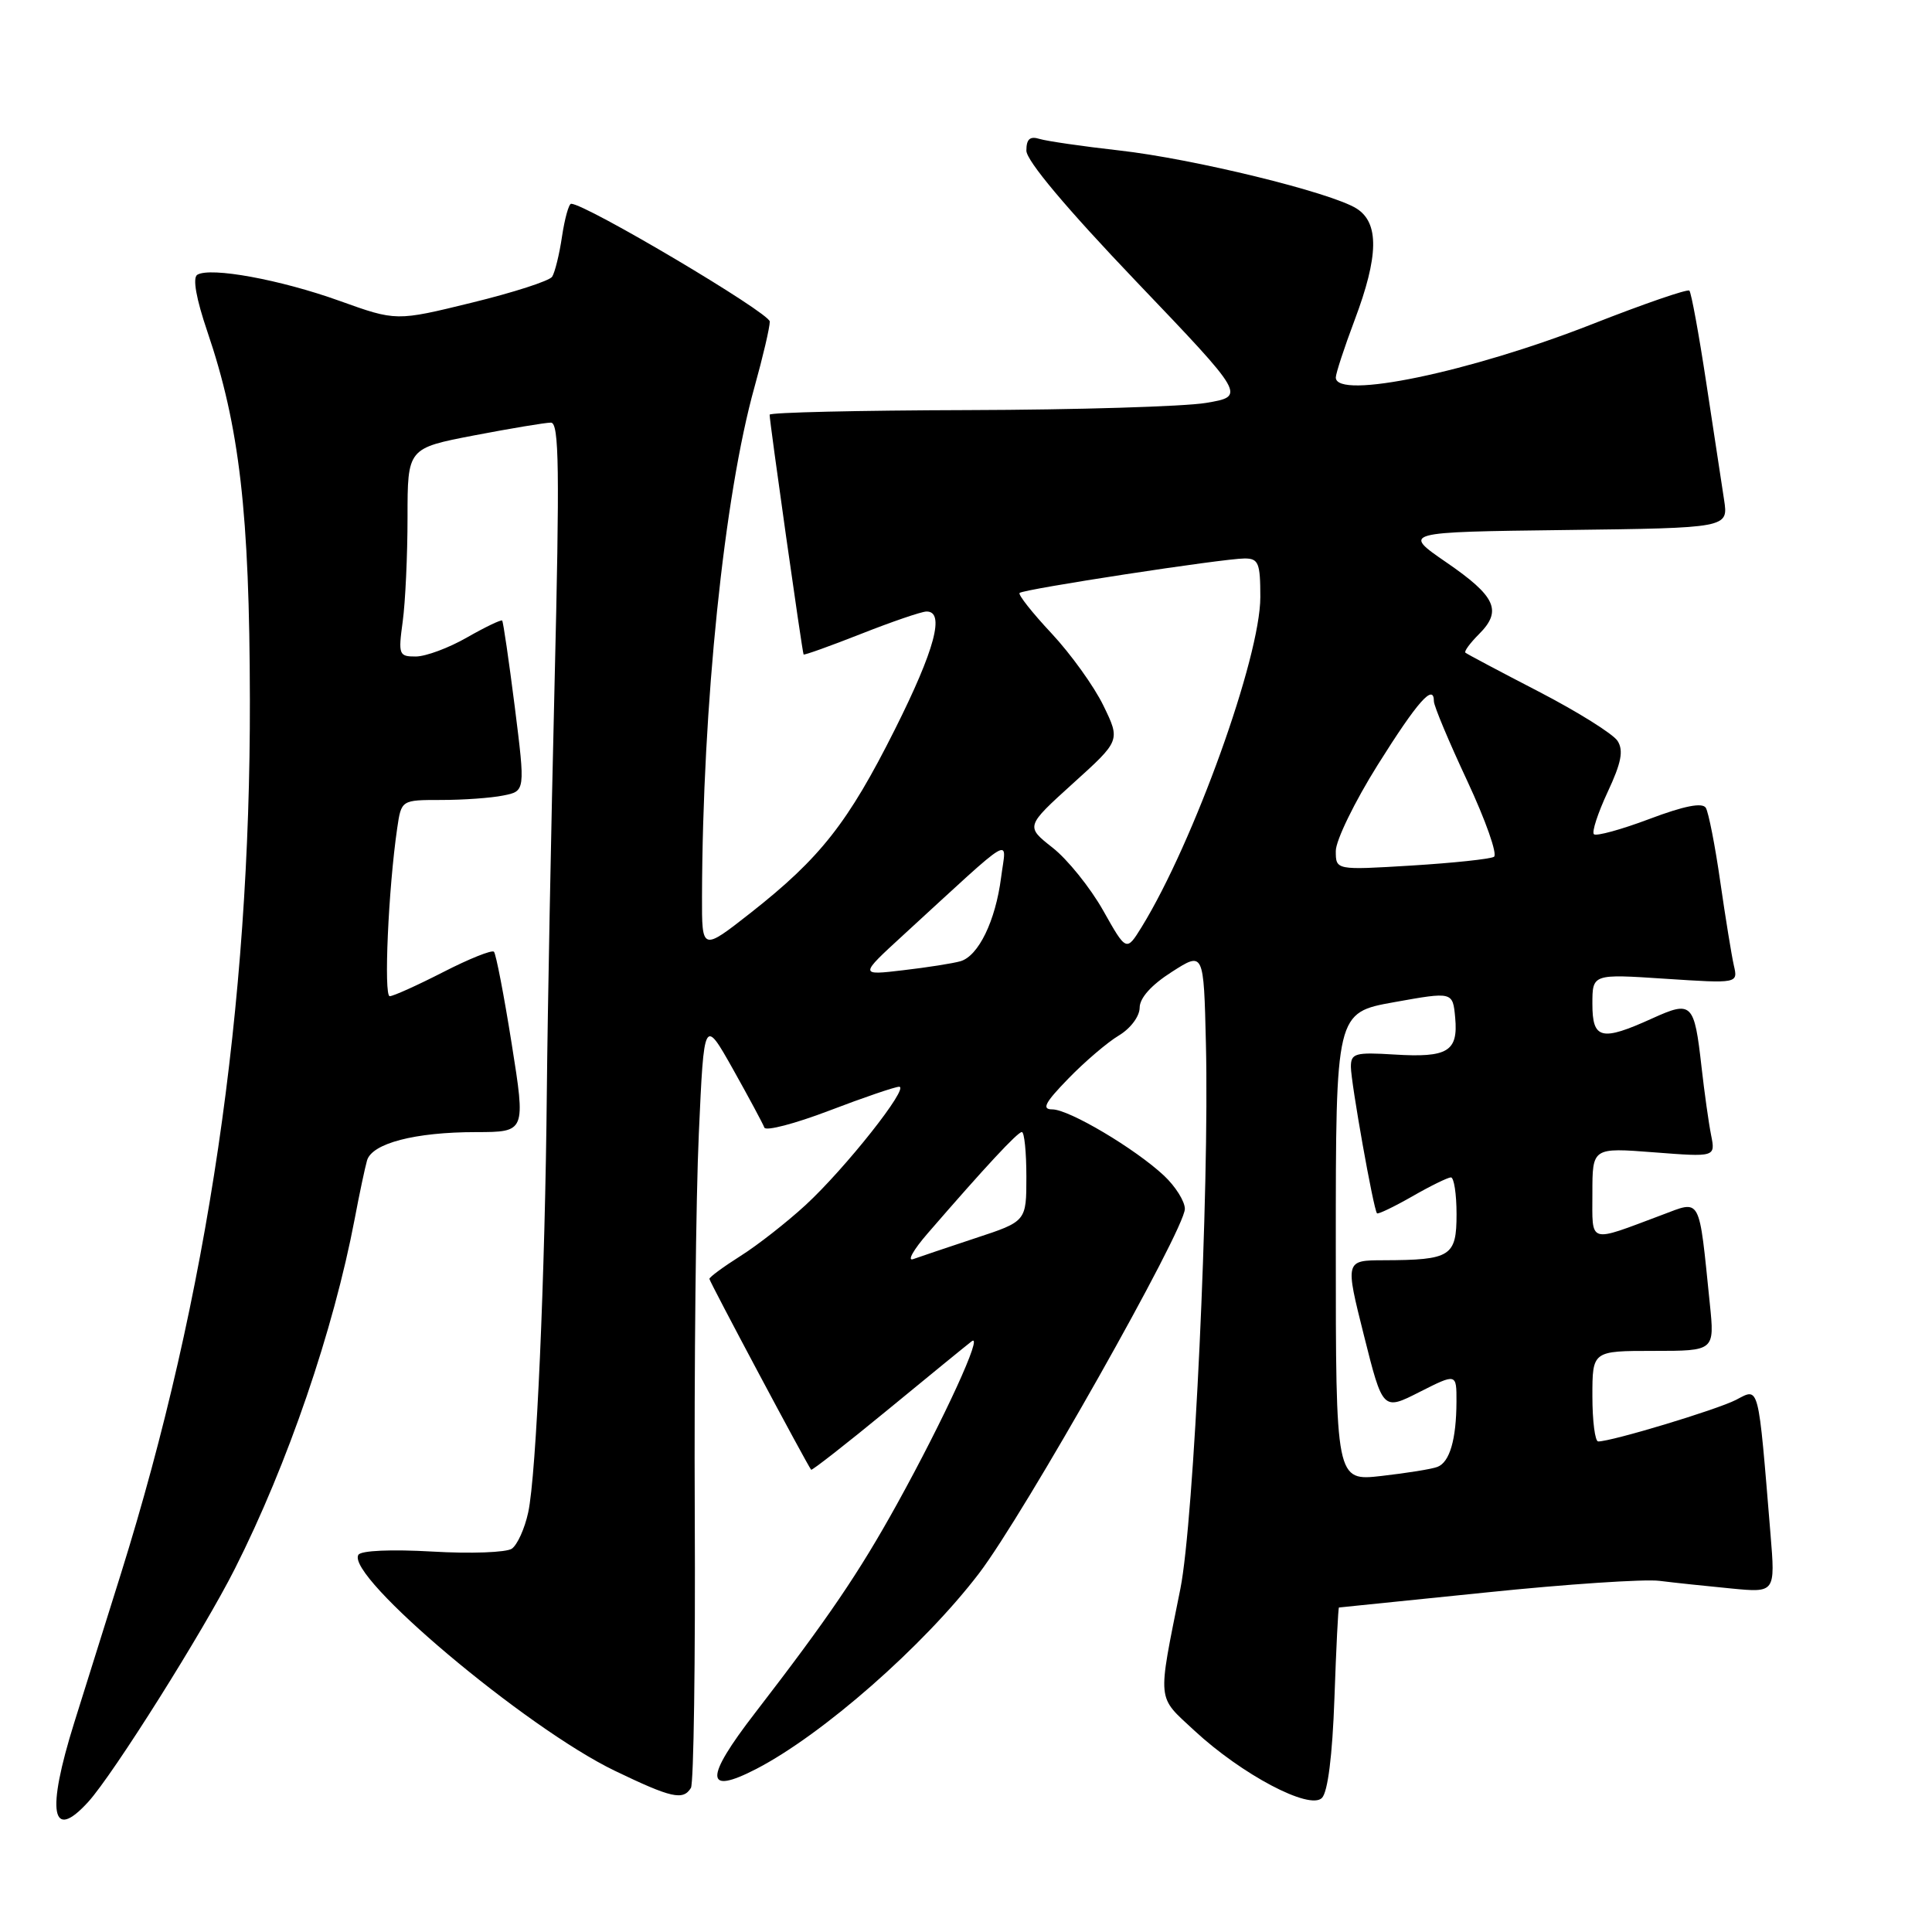 <?xml version="1.0" encoding="UTF-8" standalone="no"?>
<!DOCTYPE svg PUBLIC "-//W3C//DTD SVG 1.1//EN" "http://www.w3.org/Graphics/SVG/1.1/DTD/svg11.dtd" >
<svg xmlns="http://www.w3.org/2000/svg" xmlns:xlink="http://www.w3.org/1999/xlink" version="1.1" viewBox="0 0 256 256">
 <g >
 <path fill="currentColor"
d=" M 11.70 238.75 C 15.02 235.09 26.97 216.10 31.12 207.87 C 38.12 194.01 44.19 176.27 47.00 161.50 C 47.62 158.20 48.36 154.73 48.63 153.78 C 49.27 151.50 54.98 150.01 63.08 150.01 C 69.66 150.00 69.66 150.00 67.80 138.30 C 66.78 131.87 65.72 126.39 65.45 126.11 C 65.17 125.84 62.15 127.05 58.72 128.81 C 55.30 130.56 52.11 132.00 51.64 132.00 C 50.83 132.00 51.46 117.76 52.63 109.75 C 53.18 106.00 53.18 106.00 58.46 106.00 C 61.37 106.00 65.07 105.74 66.68 105.41 C 69.61 104.83 69.61 104.83 68.21 93.66 C 67.43 87.52 66.68 82.38 66.54 82.23 C 66.40 82.08 64.31 83.08 61.89 84.46 C 59.48 85.85 56.43 86.98 55.11 86.99 C 52.85 87.00 52.76 86.76 53.36 82.36 C 53.71 79.81 54.00 73.60 54.00 68.55 C 54.00 59.39 54.00 59.39 62.84 57.69 C 67.70 56.76 72.27 56.00 73.00 56.00 C 74.09 56.00 74.17 62.15 73.48 90.75 C 73.02 109.86 72.56 134.05 72.46 144.50 C 72.23 169.11 71.07 195.46 69.99 200.40 C 69.53 202.54 68.55 204.70 67.82 205.21 C 67.10 205.71 62.36 205.89 57.29 205.59 C 51.88 205.28 47.84 205.45 47.49 206.02 C 45.76 208.82 69.66 228.95 81.47 234.64 C 88.97 238.25 90.51 238.60 91.55 236.91 C 91.92 236.32 92.15 220.00 92.06 200.66 C 91.97 181.32 92.21 158.61 92.60 150.18 C 93.29 134.86 93.29 134.86 97.13 141.68 C 99.23 145.43 101.10 148.91 101.28 149.41 C 101.46 149.91 105.33 148.90 109.89 147.16 C 114.44 145.42 118.61 144.00 119.14 144.00 C 120.57 144.00 112.01 154.82 106.75 159.67 C 104.26 161.96 100.38 165.00 98.11 166.43 C 95.85 167.86 94.00 169.22 94.00 169.46 C 94.00 169.81 106.81 193.84 107.48 194.75 C 107.58 194.88 112.13 191.33 117.58 186.85 C 123.04 182.36 128.06 178.26 128.74 177.74 C 130.40 176.45 125.10 188.01 118.84 199.33 C 113.82 208.40 109.76 214.38 100.03 227.00 C 93.33 235.68 93.38 237.92 100.20 234.40 C 109.01 229.84 122.37 218.11 129.71 208.50 C 135.68 200.69 157.00 162.93 157.00 160.18 C 157.00 159.19 155.76 157.21 154.25 155.79 C 150.43 152.21 141.66 147.00 139.44 147.00 C 137.99 147.00 138.45 146.12 141.55 142.93 C 143.72 140.69 146.74 138.11 148.25 137.21 C 149.80 136.28 151.00 134.68 151.01 133.53 C 151.01 132.24 152.56 130.51 155.26 128.79 C 159.50 126.07 159.50 126.07 159.79 138.29 C 160.26 157.73 158.20 201.53 156.41 210.50 C 153.35 225.78 153.24 224.65 158.27 229.32 C 164.55 235.14 173.52 239.88 175.16 238.24 C 175.94 237.46 176.55 232.67 176.82 225.00 C 177.05 218.40 177.32 213.00 177.42 213.00 C 177.51 213.00 186.29 212.10 196.92 211.01 C 207.55 209.91 217.88 209.22 219.88 209.47 C 221.87 209.72 226.14 210.17 229.37 210.48 C 235.24 211.05 235.24 211.05 234.60 203.27 C 232.94 183.08 233.14 183.87 230.03 185.49 C 227.48 186.80 213.58 191.00 211.77 191.00 C 211.35 191.00 211.00 188.30 211.00 185.00 C 211.00 179.00 211.00 179.00 219.10 179.00 C 227.20 179.00 227.20 179.00 226.56 172.75 C 225.08 158.28 225.47 159.02 220.18 161.00 C 210.33 164.69 211.00 164.90 211.00 158.10 C 211.00 152.06 211.00 152.06 219.16 152.69 C 227.31 153.32 227.31 153.32 226.73 150.41 C 226.41 148.81 225.84 144.74 225.46 141.37 C 224.50 132.86 224.19 132.56 218.92 134.95 C 212.18 138.01 211.00 137.72 211.00 133.03 C 211.00 129.05 211.00 129.05 220.65 129.69 C 230.30 130.32 230.30 130.32 229.74 127.91 C 229.44 126.58 228.63 121.59 227.94 116.81 C 227.26 112.04 226.39 107.64 226.03 107.04 C 225.57 106.31 223.16 106.78 218.55 108.52 C 214.81 109.93 211.50 110.83 211.20 110.54 C 210.90 110.24 211.73 107.72 213.03 104.93 C 214.83 101.08 215.15 99.46 214.34 98.18 C 213.76 97.26 209.06 94.32 203.89 91.64 C 198.73 88.97 194.35 86.65 194.17 86.48 C 193.98 86.31 194.80 85.20 195.98 84.02 C 199.08 80.92 198.21 79.02 191.64 74.51 C 185.81 70.50 185.81 70.50 207.41 70.23 C 229.02 69.96 229.02 69.96 228.45 66.23 C 228.14 64.18 227.08 57.20 226.09 50.73 C 225.11 44.26 224.10 38.76 223.85 38.51 C 223.60 38.27 217.79 40.27 210.95 42.96 C 194.81 49.30 177.00 53.01 177.00 50.02 C 177.00 49.49 178.12 46.06 179.50 42.40 C 182.69 33.93 182.76 29.53 179.75 27.63 C 176.34 25.49 158.10 21.03 148.25 19.93 C 143.44 19.39 138.71 18.70 137.75 18.41 C 136.47 18.01 136.00 18.43 136.00 19.96 C 136.00 21.29 141.30 27.60 150.54 37.28 C 165.08 52.50 165.08 52.50 159.79 53.39 C 156.88 53.87 142.69 54.30 128.25 54.34 C 113.81 54.38 101.99 54.65 101.98 54.95 C 101.94 55.66 106.30 86.43 106.48 86.72 C 106.55 86.84 109.96 85.62 114.05 84.01 C 118.15 82.39 122.06 81.05 122.75 81.03 C 125.25 80.97 123.89 86.06 118.57 96.67 C 112.38 109.01 108.70 113.69 99.50 120.93 C 93.00 126.03 93.00 126.03 93.02 118.77 C 93.09 93.47 95.95 65.67 99.98 51.26 C 101.09 47.28 102.00 43.39 102.00 42.61 C 102.00 41.47 77.61 27.00 75.68 27.00 C 75.37 27.00 74.83 28.95 74.47 31.33 C 74.12 33.72 73.52 36.12 73.16 36.67 C 72.80 37.22 68.00 38.77 62.50 40.11 C 52.50 42.56 52.50 42.56 45.00 39.87 C 37.16 37.05 27.87 35.35 26.14 36.41 C 25.50 36.81 25.99 39.57 27.48 43.95 C 31.74 56.47 33.07 67.94 33.11 92.69 C 33.19 133.41 27.53 171.74 16.03 208.50 C 14.31 214.00 11.52 222.89 9.84 228.25 C 6.11 240.17 6.81 244.13 11.70 238.75 Z  M 177.00 165.22 C 177.00 134.18 177.00 134.18 184.75 132.79 C 192.50 131.40 192.50 131.40 192.82 134.85 C 193.23 139.32 191.84 140.17 184.75 139.73 C 179.56 139.41 179.00 139.57 179.00 141.36 C 179.00 143.42 182.00 160.29 182.46 160.77 C 182.60 160.92 184.69 159.92 187.11 158.54 C 189.52 157.15 191.84 156.02 192.25 156.01 C 192.66 156.01 193.00 158.20 193.00 160.88 C 193.00 166.48 192.24 166.96 183.37 166.99 C 178.23 167.00 178.23 167.00 180.73 176.96 C 183.23 186.92 183.23 186.92 188.11 184.44 C 193.00 181.97 193.00 181.97 192.99 185.73 C 192.97 190.75 192.09 193.75 190.47 194.37 C 189.74 194.66 186.40 195.19 183.07 195.57 C 177.00 196.26 177.00 196.26 177.00 165.22 Z  M 122.91 163.44 C 130.56 154.60 134.84 150.00 135.40 150.00 C 135.73 150.00 136.00 152.66 136.00 155.92 C 136.00 161.84 136.00 161.84 129.25 164.06 C 125.54 165.29 121.83 166.54 121.00 166.84 C 120.17 167.14 121.03 165.61 122.91 163.44 Z  M 119.68 123.91 C 134.83 110.02 133.34 110.90 132.65 116.27 C 131.91 122.03 129.65 126.68 127.26 127.37 C 126.29 127.65 122.88 128.19 119.68 128.56 C 113.86 129.25 113.86 129.25 119.68 123.91 Z  M 146.16 120.62 C 144.45 117.60 141.44 113.86 139.47 112.32 C 135.89 109.50 135.89 109.50 142.17 103.81 C 148.46 98.13 148.46 98.13 146.21 93.50 C 144.98 90.96 141.88 86.65 139.33 83.92 C 136.78 81.20 134.88 78.79 135.10 78.57 C 135.61 78.06 162.13 74.00 164.92 74.00 C 166.76 74.00 167.00 74.60 167.00 79.12 C 167.00 87.09 158.19 111.58 151.29 122.81 C 149.25 126.11 149.25 126.11 146.16 120.62 Z  M 177.00 112.76 C 177.00 111.36 179.50 106.23 182.55 101.36 C 187.83 92.94 190.00 90.49 190.00 92.93 C 190.00 93.54 191.99 98.29 194.43 103.50 C 196.86 108.71 198.45 113.22 197.96 113.53 C 197.46 113.83 192.55 114.35 187.03 114.69 C 177.00 115.30 177.00 115.30 177.00 112.76 Z "/>
</g>
</svg>